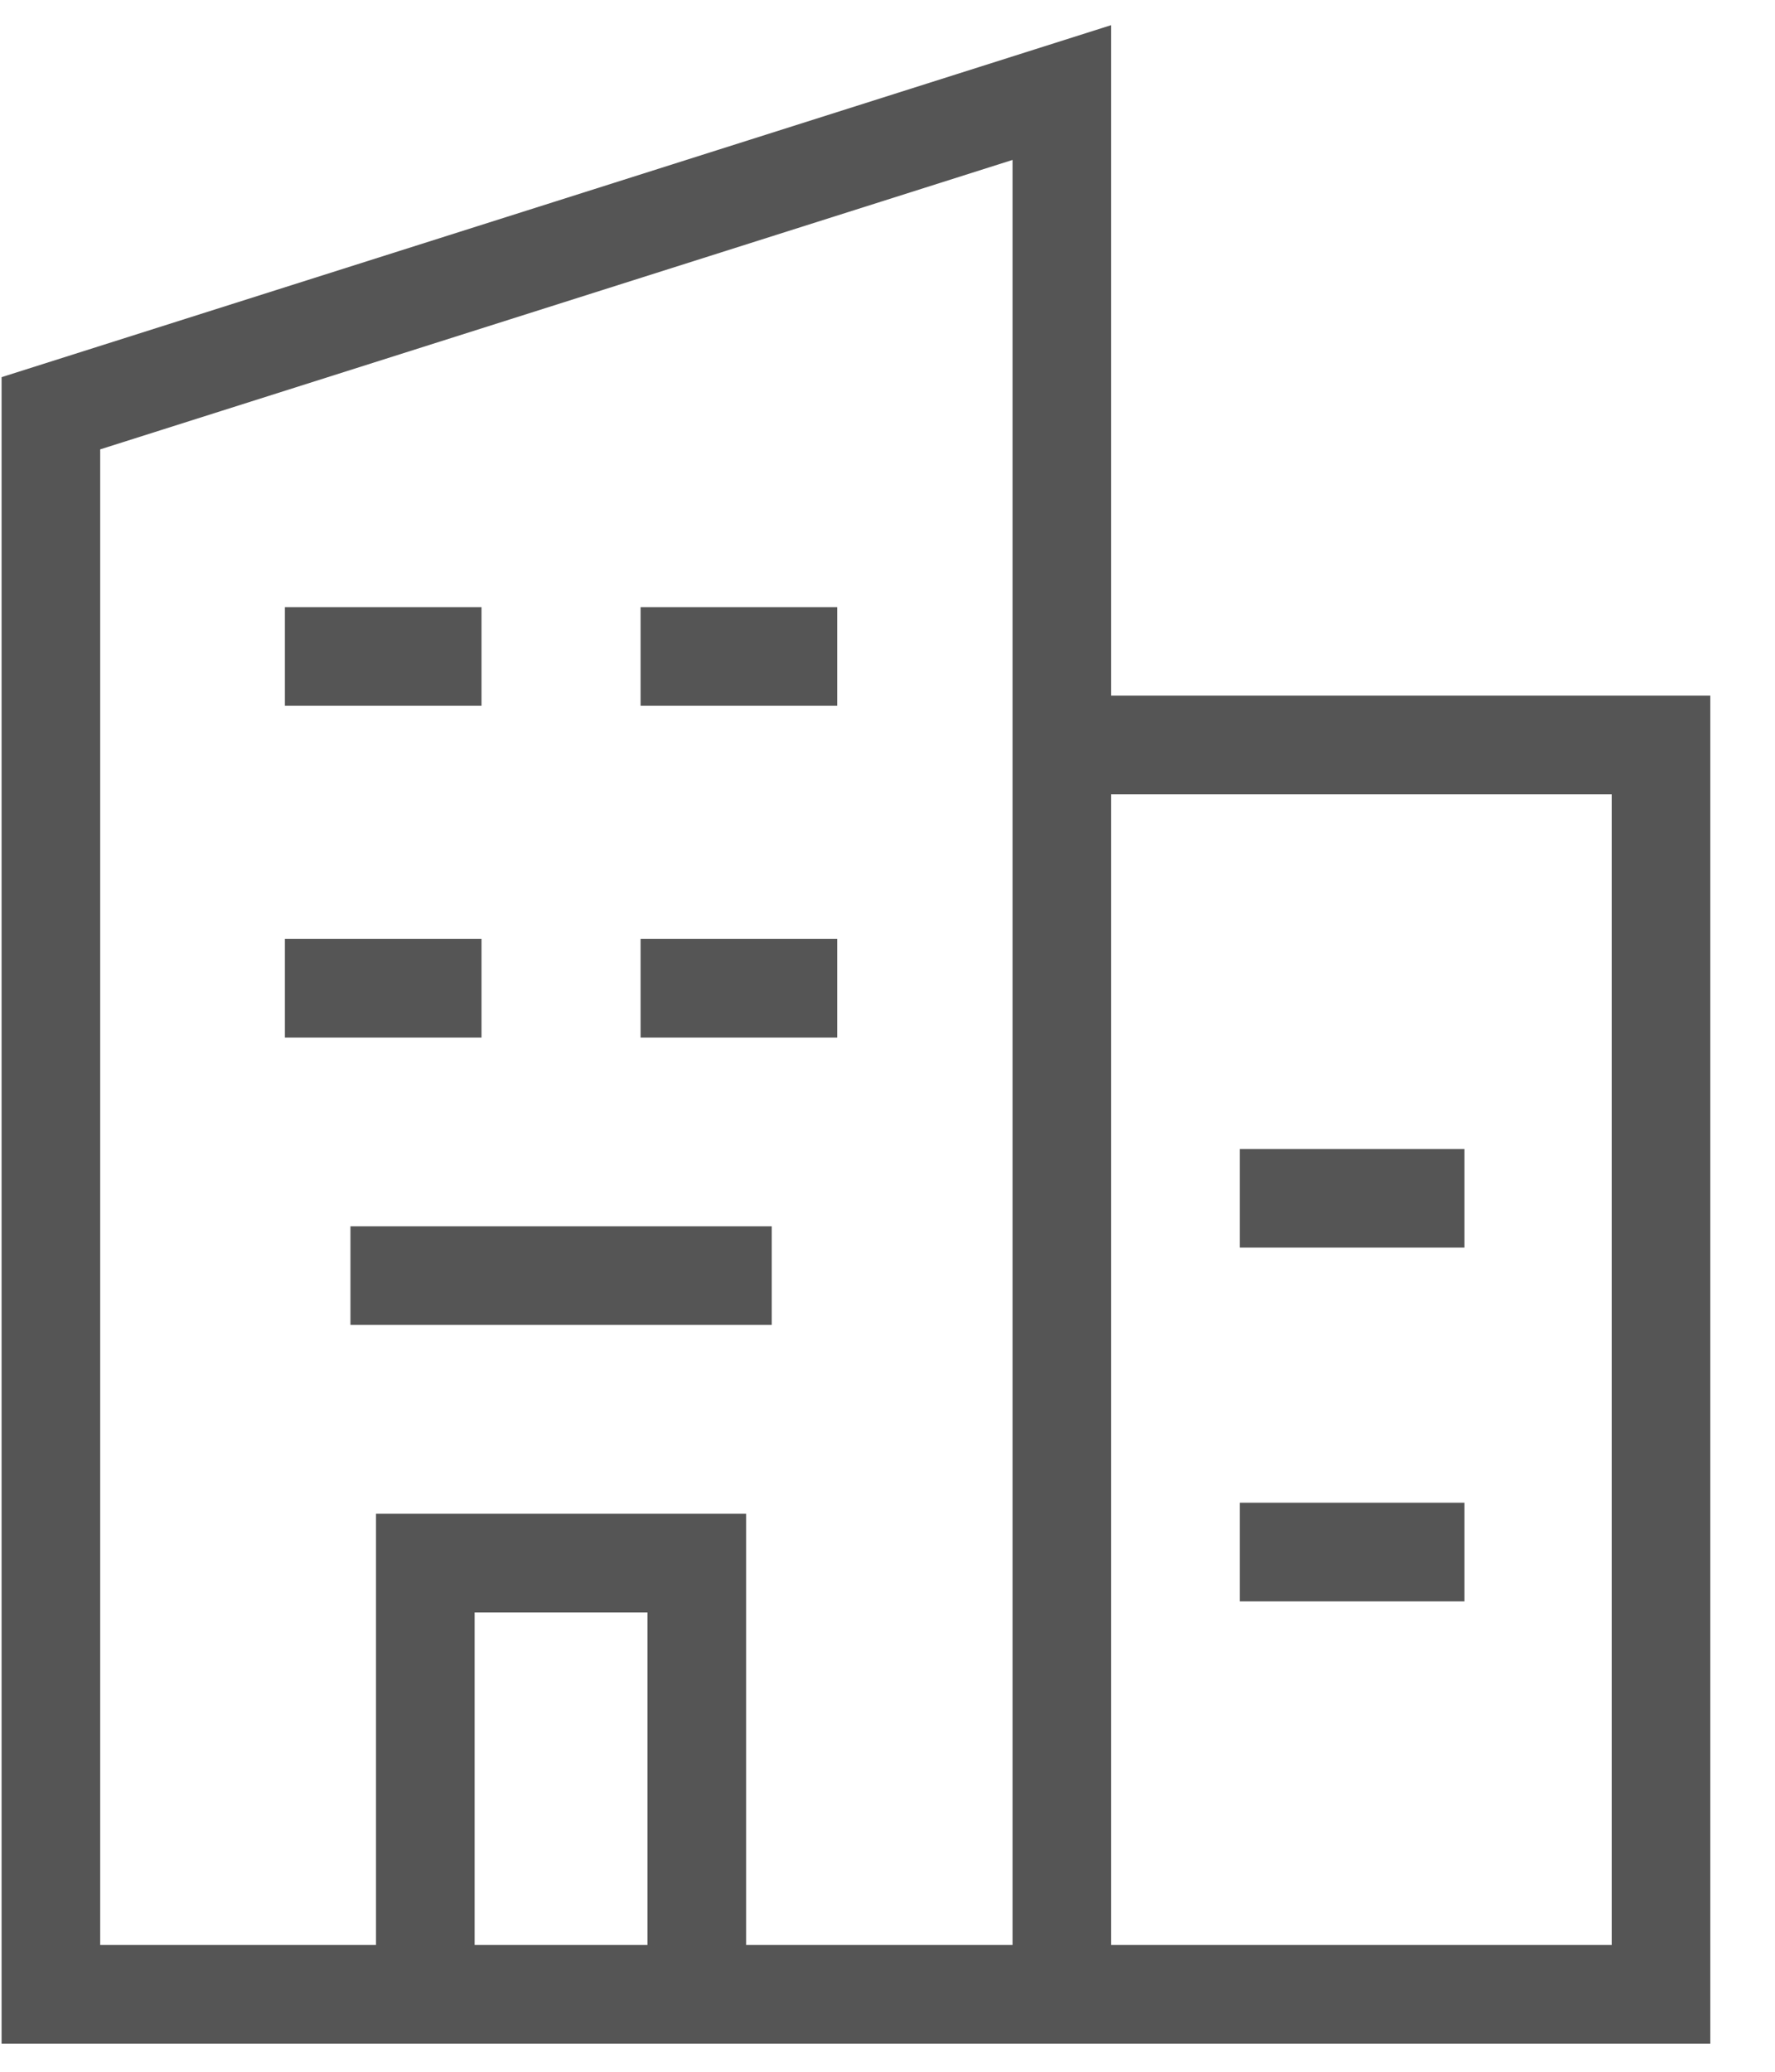 <svg width="18" height="21" viewBox="0 0 18 21" fill="none" xmlns="http://www.w3.org/2000/svg">
<path d="M10.768 20.215V7.551M10.768 7.551V0.938L0.516 4.189V20.215H4.313M10.768 7.551H16.844V20.215H7.066M4.313 20.215V15.844H7.066V20.215M4.313 20.215H7.066M3.554 12.93H7.826M2.889 10.017H4.883M6.496 10.017H8.49M2.889 6.654H4.883M6.496 6.654H8.49M12.572 12.146H14.851M12.572 15.732H14.851" stroke="#555555"/>
</svg>
